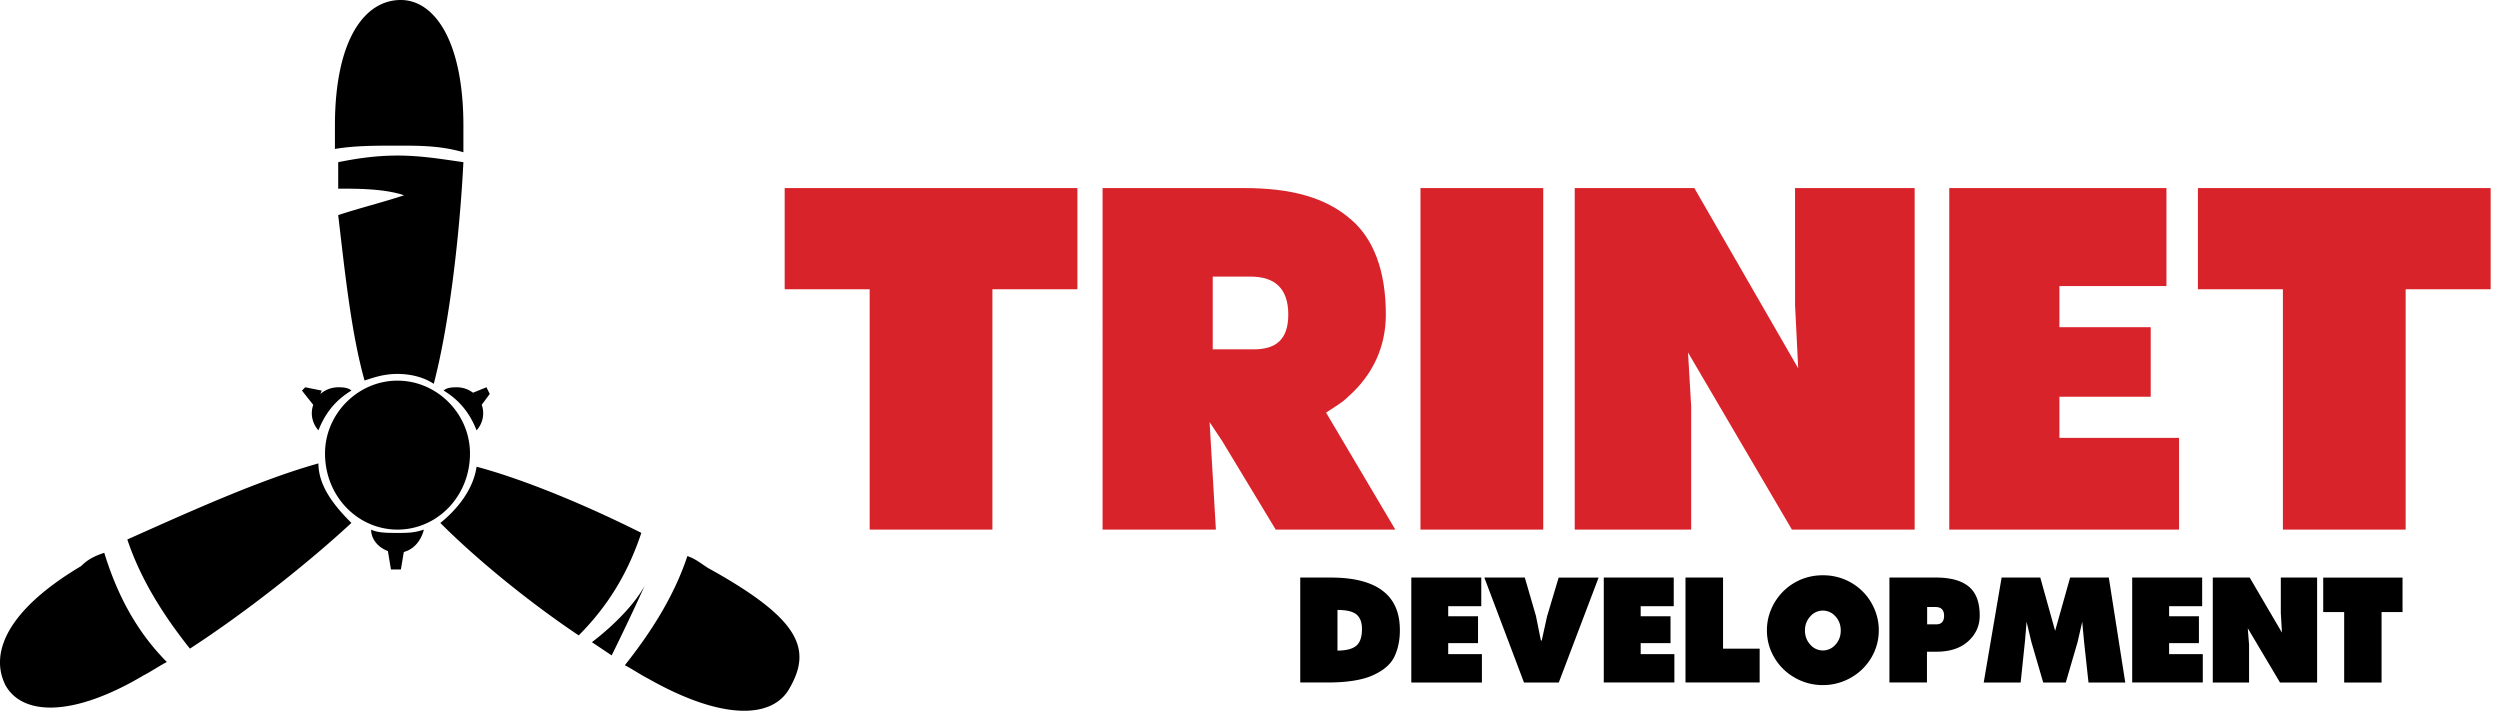 <svg xmlns="http://www.w3.org/2000/svg" width="139" height="40" viewBox="0 0 139 40"><g><g><g><path d="M130.336 37.947V34.03h-1.165v-1.917h4.41v1.917h-1.166v3.917zm-5.36-3.017l.072.92v2.097h-2.017v-5.835h2.052l1.793 3.061-.063-1.098v-1.963h2.018v5.835h-2.063zm-6.426 3.017v-5.835h3.89v1.594h-1.838v.558h1.658v1.495h-1.658v.612h1.873v1.576zm-2.778-3.377l-.26 1.135-.655 2.242h-1.254l-.655-2.242-.27-1.135-.089 1.072-.241 2.305h-2.053l.995-5.835h2.15l.826 2.962.833-2.962h2.151l.915 5.835h-2.044l-.25-2.305zm-8.623.144h.502c.293 0 .44-.159.44-.477 0-.324-.159-.486-.475-.486h-.467zm-.01 1.522v1.71h-2.087v-5.834h2.59c.807 0 1.413.166 1.82.5.406.333.61.872.61 1.616 0 .564-.214 1.04-.642 1.427-.427.388-1.017.58-1.77.58zm-5.789-2.287a.917.917 0 0 0-.699.324 1.122 1.122 0 0 0-.295.784c0 .306.098.567.295.783a.917.917 0 0 0 1.398.004c.197-.212.297-.476.297-.787 0-.312-.1-.576-.297-.788a.922.922 0 0 0-.699-.32m0-1.963a3.088 3.088 0 0 1 2.205.891c.281.277.502.604.663.982.162.378.243.771.243 1.18 0 .552-.14 1.062-.417 1.53-.278.468-.658.84-1.138 1.112a3.1 3.1 0 0 1-1.556.41 3.103 3.103 0 0 1-1.555-.41 3.048 3.048 0 0 1-1.137-1.112 2.937 2.937 0 0 1-.417-1.53c0-.409.08-.8.242-1.176a3.09 3.09 0 0 1 1.653-1.643 3.108 3.108 0 0 1 1.214-.234m-7.636 5.96v-5.834h2.088v3.953h2.035v1.882zm-4.544 0v-5.834h3.89v1.594h-1.838v.558h1.659v1.495h-1.659v.612h1.874v1.576zm-3.45-2.331l.296-1.342.645-2.16h2.222l-2.214 5.834h-1.935l-2.205-5.835h2.25l.618 2.125.278 1.378zm-7.251 2.332v-5.835h3.89v1.594H80.52v.558h1.658v1.495H80.52v.612h1.874v1.576zm-3.043-3.778c-.2-.17-.555-.256-1.062-.256v2.26c.477 0 .825-.089 1.04-.265.215-.177.322-.491.322-.942 0-.36-.1-.625-.3-.797zm-3.132 3.778v-5.835h1.694c.656 0 1.226.063 1.707.19.481.125.88.311 1.196.558.317.245.553.549.709.909.155.36.233.783.233 1.27 0 .558-.102 1.049-.305 1.472-.203.423-.602.768-1.197 1.035-.594.267-1.43.4-2.505.4z"/></g><g><path d="M22.101 21.164c2.2 0 4.03 1.84 4.03 4.05 0 2.392-1.83 4.232-4.03 4.232-2.198 0-4.03-1.84-4.03-4.233 0-2.208 1.832-4.049 4.03-4.049zm-4.396 2.761a1.41 1.41 0 0 1-.289-1.415l-.627-.793.183-.184.916.184-.076.192c.273-.244.632-.376.992-.376.183 0 .55 0 .733.183-.915.553-1.466 1.288-1.832 2.209m4.397 5.705c.55 0 .915 0 1.465-.184-.153.614-.56 1.1-1.115 1.244l-.162.971h-.553l-.17-1.023c-.518-.189-.932-.639-.932-1.192.368.184.917.184 1.467.184m4.396-5.705c-.366-.92-.917-1.656-1.832-2.21.183-.182.55-.182.733-.182.32 0 .641.105.9.302l.748-.303.183.37-.446.603a1.41 1.41 0 0 1-.286 1.42m0 2.024c2.748.736 6.228 2.208 9.16 3.679-.734 2.206-1.833 4.045-3.482 5.7-2.747-1.84-5.678-4.23-7.693-6.252.916-.736 1.831-1.84 2.015-3.127M39.5 31.654c4.943 2.758 5.675 4.413 4.394 6.62-.916 1.655-3.661 1.839-7.871-.552-.366-.183-.916-.551-1.282-.735 1.464-1.84 2.746-3.862 3.478-6.069.55.184.916.552 1.281.736m-19.963-2.578c-2.381 2.207-5.862 4.966-8.977 6.988-1.465-1.839-2.747-3.862-3.48-6.069 3.298-1.471 7.328-3.31 10.625-4.23 0 1.288.916 2.392 1.832 3.31m-13.74 1.66c.734 2.392 1.833 4.416 3.481 6.073-.366.184-.916.552-1.282.736-4.03 2.392-6.778 2.209-7.694.552-.916-1.84.184-4.233 4.214-6.625.366-.369.732-.553 1.281-.736M22.102 8.098c-1.283 0-2.382 0-3.48.183V6.993C18.622 2.208 20.27 0 22.285 0c1.832 0 3.48 2.208 3.48 6.993v1.472c-1.282-.367-2.381-.367-3.663-.367m0 .551c1.282 0 2.38.185 3.663.368-.184 3.68-.733 8.83-1.648 12.324-.55-.368-1.283-.551-2.016-.551-.733 0-1.282.183-1.83.367-.734-2.575-1.1-6.07-1.467-9.197 1.1-.367 2.564-.735 3.664-1.103-1.1-.368-2.565-.368-3.664-.368V9.017c.916-.183 2.015-.368 3.297-.368M32.91 35.704s2.015-1.473 2.932-3.13c-.917 2.025-1.833 3.866-1.833 3.866z"/></g><g><path fill="#d9232a" d="M69.703 19.423c1.225 0 1.925-.527 1.925-1.933 0-1.408-.7-2.111-2.1-2.111h-2.1v4.044zm5.25 2.637c-.349.352-.7.528-1.224.88l3.85 6.505h-6.65l-2.976-4.923-.7-1.055.175 2.988.175 2.99h-6.3V10.457h7.875c2.626 0 4.55.527 5.95 1.758 1.226 1.054 1.925 2.813 1.925 5.275 0 1.757-.7 3.34-2.1 4.57zm24.851-11.604h6.65v18.989H99.63l-5.776-9.846.175 2.99v6.856h-6.474V10.456h6.65l5.775 10.022-.175-3.517zm14.7 13.89h6.65v5.099h-12.775V10.456h12.076v5.45h-5.951v2.286h5.076v3.868h-5.076zm-35.526-13.89h6.826v18.989h-6.826zm59.502 0v5.626h-4.726v13.363h-6.825V16.082h-4.725v-5.626zm-94.852 0h16.275v5.626h-4.725v13.363h-6.825V16.082h-4.725z"/></g></g></g></svg>